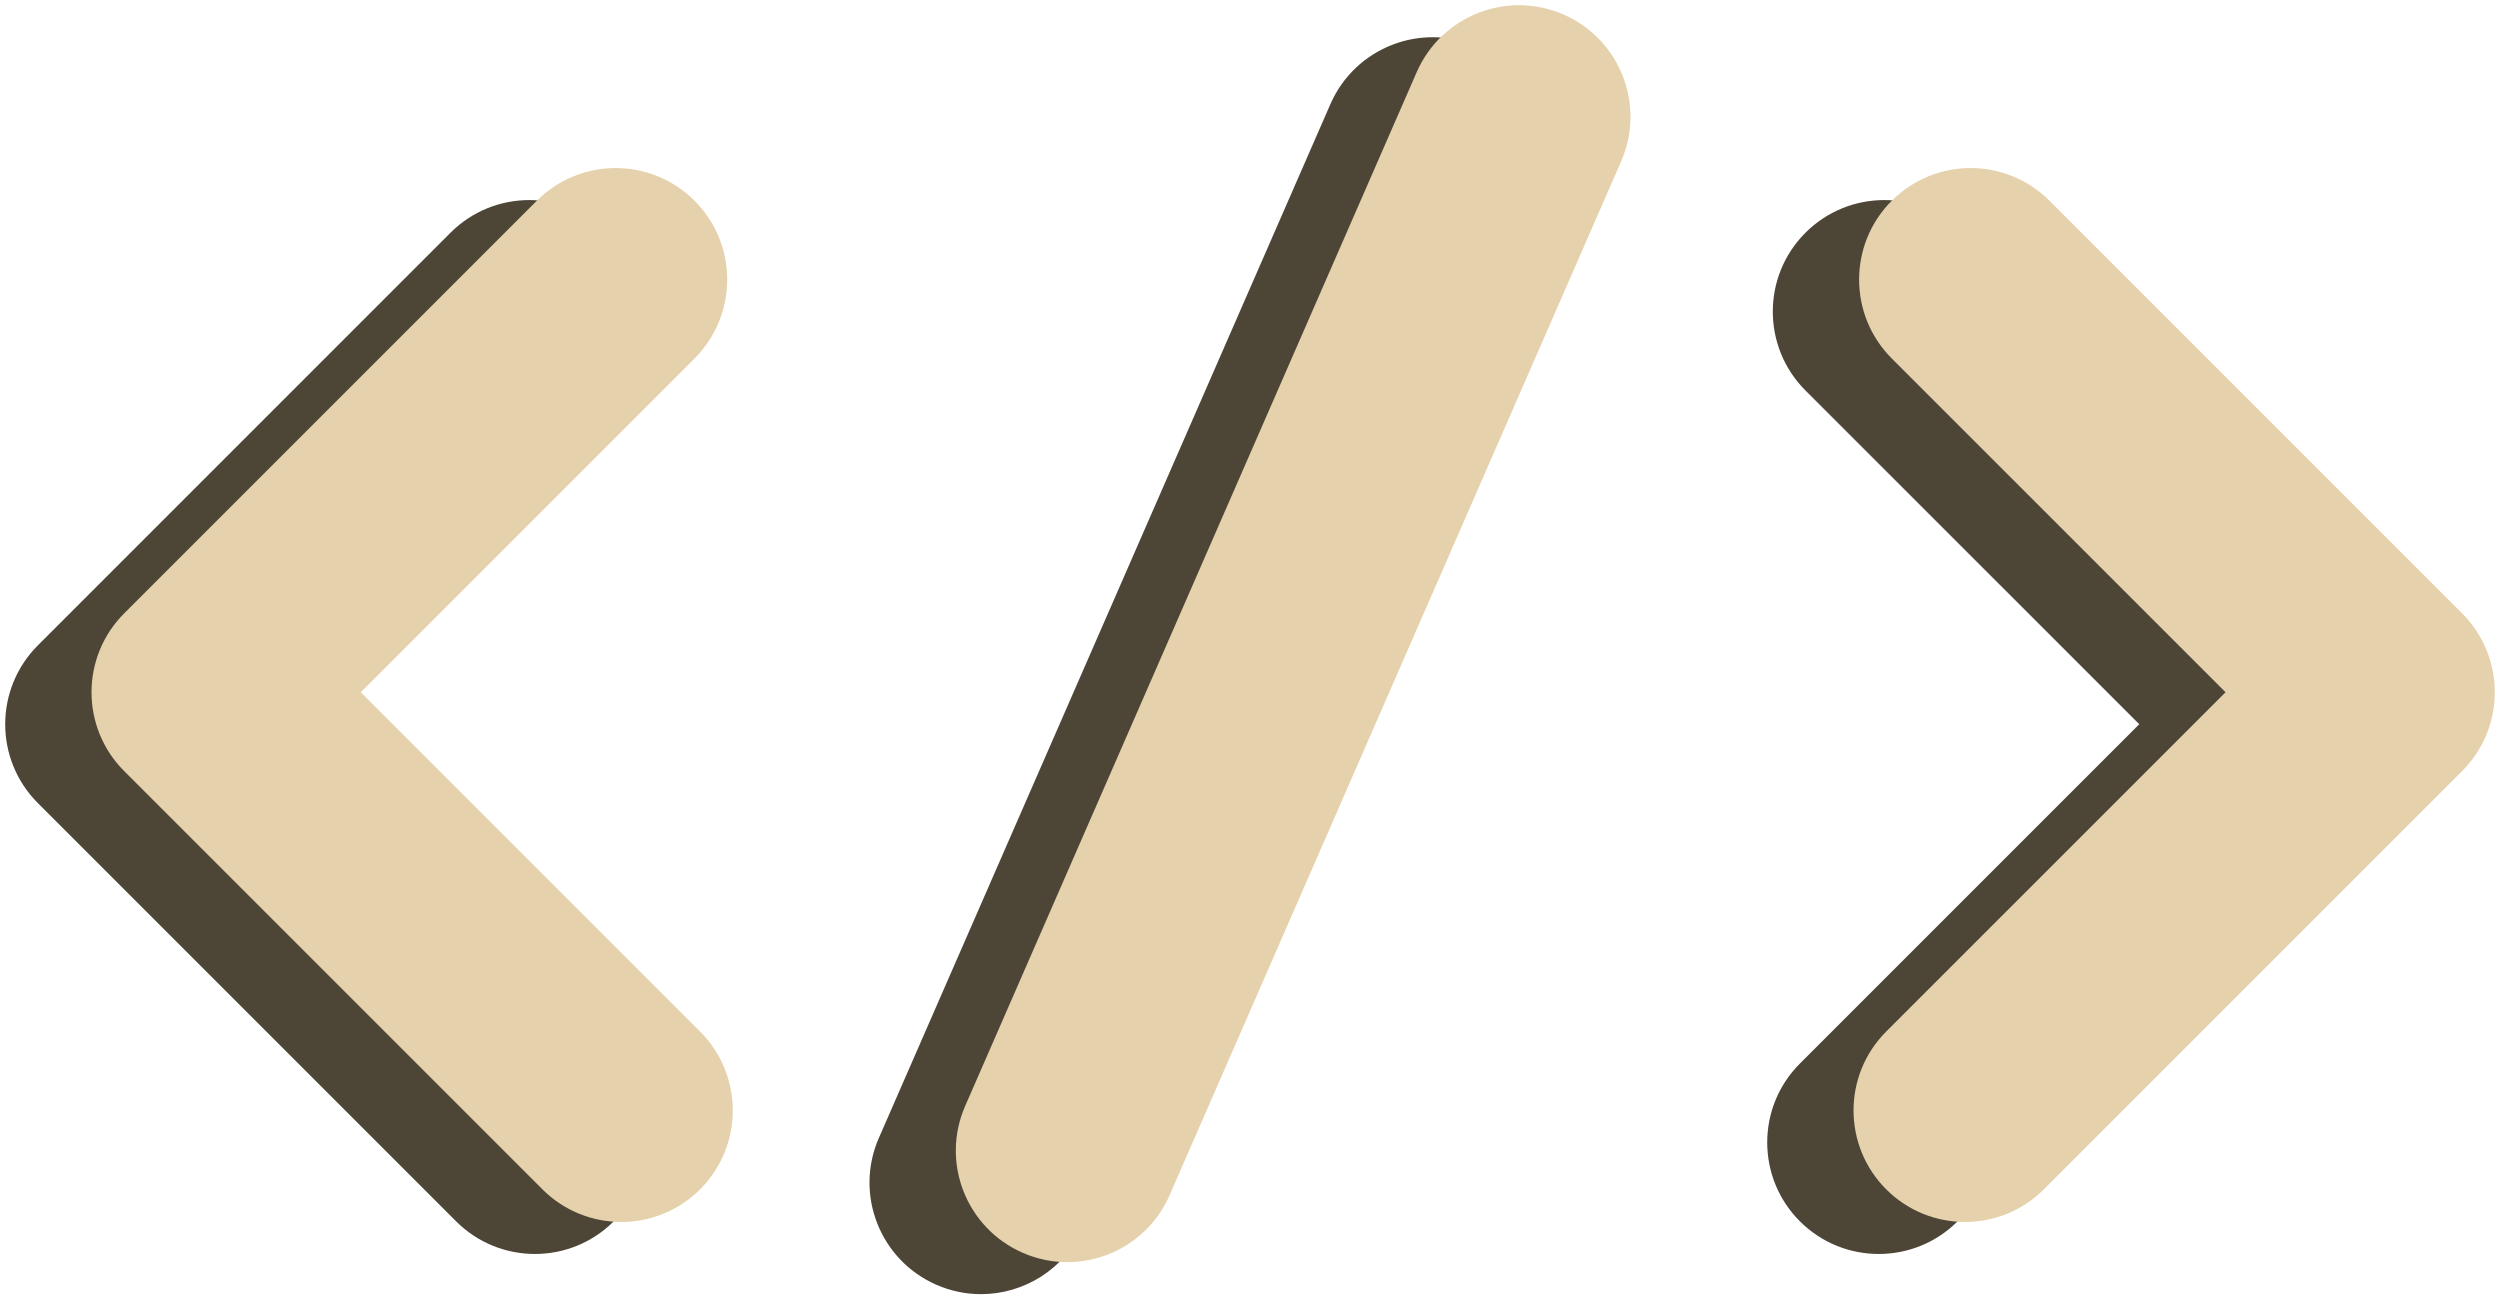 <?xml version="1.0" encoding="UTF-8" standalone="no"?>
<!-- Created with Inkscape (http://www.inkscape.org/) -->

<svg
   xmlns:dc="http://purl.org/dc/elements/1.1/"
   xmlns:cc="http://creativecommons.org/ns#"
   xmlns:rdf="http://www.w3.org/1999/02/22-rdf-syntax-ns#"
   xmlns:svg="http://www.w3.org/2000/svg"
   xmlns="http://www.w3.org/2000/svg"
   xmlns:sodipodi="http://sodipodi.sourceforge.net/DTD/sodipodi-0.dtd"
   xmlns:inkscape="http://www.inkscape.org/namespaces/inkscape"
   width="95.957mm"
   height="49.873mm"
   viewBox="0 0 95.957 49.873"
   version="1.1"
   id="svg863"
   inkscape:version="0.92.4 (5da689c313, 2019-01-14)"
   sodipodi:docname="codeLogo_enhanced.svg">
  <defs
     id="defs857" />
  <sodipodi:namedview
     id="base"
     pagecolor="#ffffff"
     bordercolor="#666666"
     borderopacity="1.0"
     inkscape:pageopacity="0.0"
     inkscape:pageshadow="2"
     inkscape:zoom="1"
     inkscape:cx="454.15797"
     inkscape:cy="-57.825355"
     inkscape:document-units="mm"
     inkscape:current-layer="layer1"
     showgrid="false"
     fit-margin-top="0.2"
     fit-margin-left="0.2"
     fit-margin-right="0.2"
     fit-margin-bottom="0.2"
     inkscape:window-width="1920"
     inkscape:window-height="1001"
     inkscape:window-x="-9"
     inkscape:window-y="-9"
     inkscape:window-maximized="1" />
  <g
     inkscape:label="Layer 1"
     inkscape:groupmode="layer"
     id="layer1"
     transform="translate(1.394,1.006)">
    <path
       inkscape:connector-curvature="0"
       d="m 36.259,48.667 c -0.572,0 -1.153,-0.115 -1.711,-0.359 -2.166,-0.946 -3.156,-3.47 -2.209,-5.636 L 49.671,2.99 C 50.618,0.824 53.141,-0.164 55.308,0.781 57.474,1.727 58.463,4.251 57.517,6.417 L 40.184,46.099 c -0.703,1.609 -2.275,2.568 -3.925,2.568 z"
       id="path26-1"
       style="fill:#4d4637;fill-opacity:1;stroke-width:0.273" />
    <path
       inkscape:connector-curvature="0"
       d="m 19.138,47.125 c -1.095,0 -2.191,-0.418 -3.027,-1.254 L 0.059,29.819 c -1.671,-1.672 -1.671,-4.382 0,-6.054 L 15.897,7.927 c 1.672,-1.672 4.382,-1.672 6.054,0 1.671,1.672 1.671,4.382 0,6.054 L 9.14,26.792 22.165,39.817 c 1.671,1.672 1.671,4.382 0,6.054 -0.836,0.836 -1.932,1.254 -3.027,1.254 z"
       id="path28-4"
       style="fill:#4d4637;fill-opacity:1;stroke-width:0.273" />
    <path
       inkscape:connector-curvature="0"
       d="m 70.718,47.125 c 1.095,0 2.191,-0.418 3.027,-1.254 L 89.797,29.819 c 1.671,-1.672 1.671,-4.382 0,-6.054 L 73.958,7.927 c -1.672,-1.672 -4.382,-1.672 -6.054,0 -1.671,1.672 -1.671,4.382 0,6.054 L 80.716,26.792 67.69,39.817 c -1.671,1.672 -1.671,4.382 0,6.054 0.836,0.836 1.932,1.254 3.027,1.254 z"
       id="path30-2"
       style="fill:#4d4637;fill-opacity:1;stroke-width:0.273" />
    <path
       inkscape:connector-curvature="0"
       d="m 74.03,45.896 c 1.095,0 2.191,-0.418 3.027,-1.254 l 16.052,-16.052 c 1.671,-1.672 1.671,-4.382 0,-6.054 L 77.271,6.699 c -1.672,-1.672 -4.382,-1.672 -6.054,0 -1.671,1.672 -1.671,4.382 0,6.054 L 84.029,25.564 71.003,38.589 c -1.671,1.672 -1.671,4.382 0,6.054 0.836,0.836 1.932,1.254 3.027,1.254 z"
       id="path30-7"
       style="fill:#e5d1ab;fill-opacity:1;stroke-width:0.273" />
    <path
       inkscape:connector-curvature="0"
       d="m 39.572,47.439 c -0.572,0 -1.153,-0.115 -1.711,-0.359 -2.166,-0.946 -3.156,-3.47 -2.209,-5.636 L 52.984,1.762 c 0.946,-2.166 3.469,-3.155 5.636,-2.209 2.166,0.946 3.156,3.47 2.209,5.636 L 43.497,44.871 c -0.703,1.609 -2.275,2.568 -3.925,2.568 z"
       id="path26-5"
       style="fill:#e5d1ab;fill-opacity:1;stroke-width:0.273" />
    <path
       inkscape:connector-curvature="0"
       d="m 22.451,45.896 c -1.095,0 -2.191,-0.418 -3.027,-1.254 L 3.372,28.591 c -1.671,-1.672 -1.671,-4.382 0,-6.054 L 19.21,6.699 c 1.672,-1.672 4.382,-1.672 6.054,0 1.671,1.672 1.671,4.382 0,6.054 L 12.453,25.564 25.478,38.589 c 1.671,1.672 1.671,4.382 0,6.054 -0.836,0.836 -1.932,1.254 -3.027,1.254 z"
       id="path28-43"
       style="fill:#e5d1ab;fill-opacity:1;stroke-width:0.273" />
  </g>
</svg>

